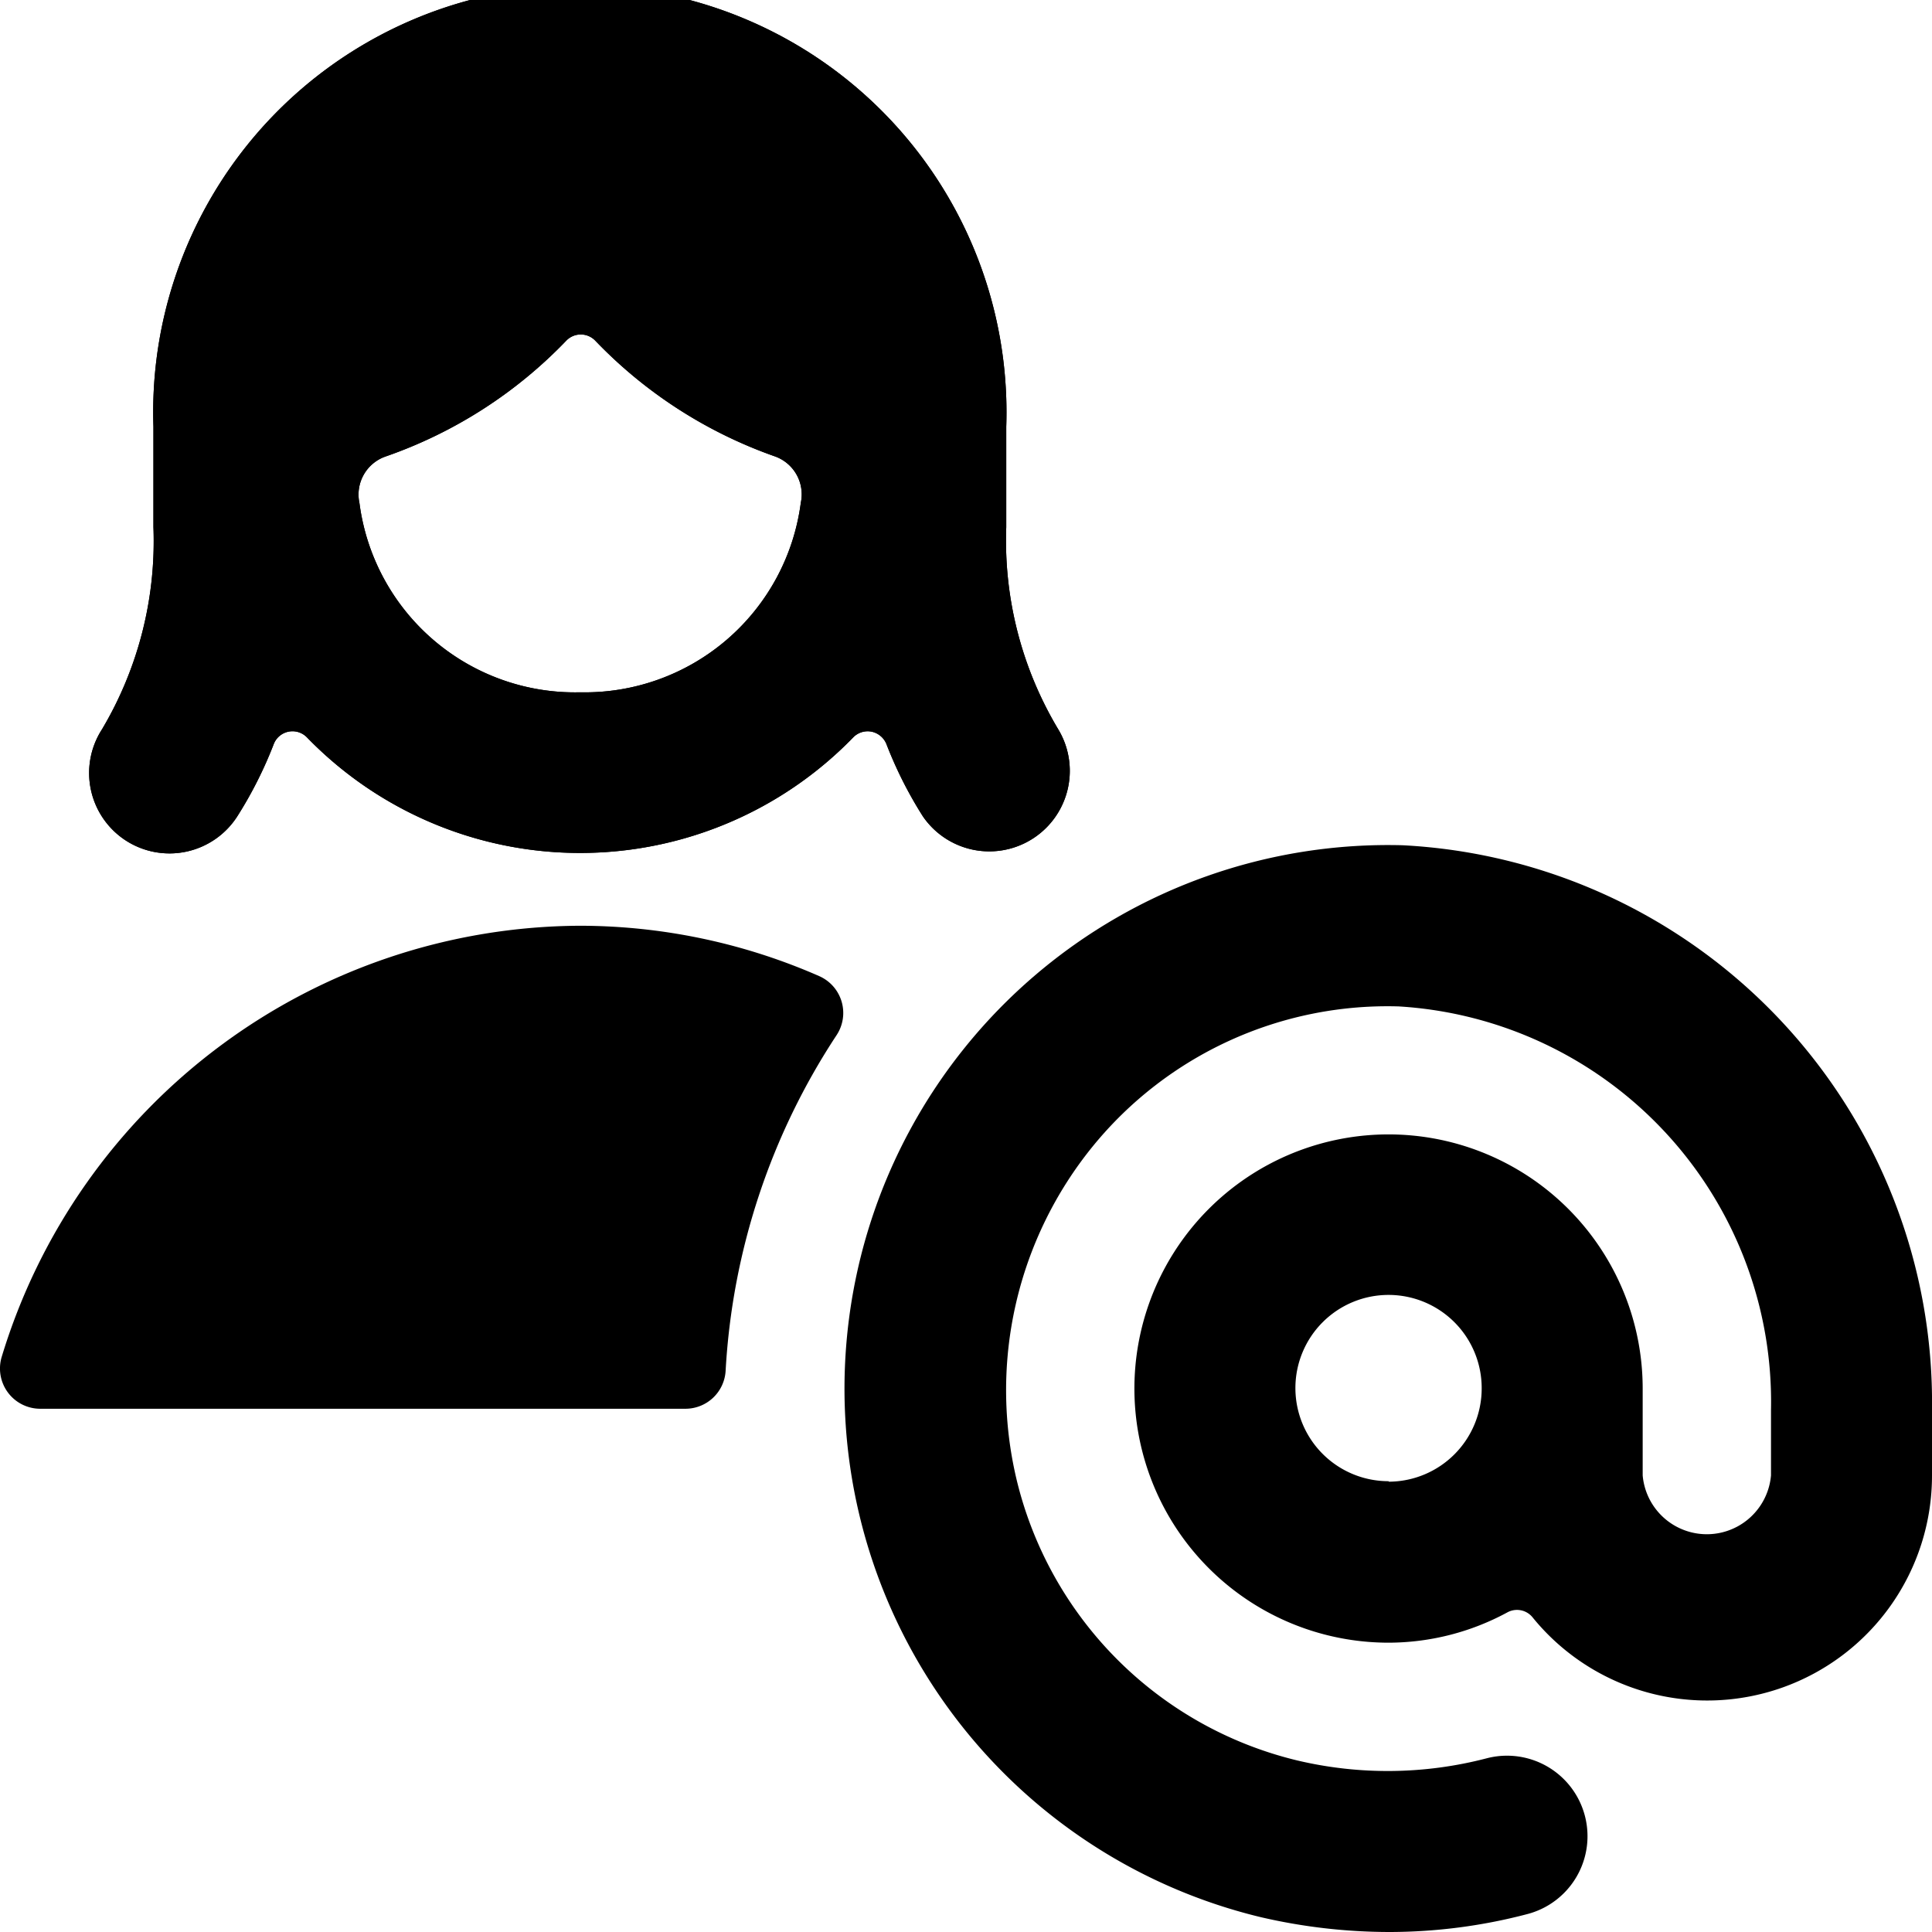 <svg id="Bold" xmlns="http://www.w3.org/2000/svg" viewBox="0 0 24 24"><title>single-woman-actions-address</title><path d="M10.393,12.858a.5.5,0,0,0-.218-.733A7.414,7.414,0,0,0,7.206,11.5,7.542,7.542,0,0,0,.021,16.856.5.5,0,0,0,.5,17.5H8.514a.5.5,0,0,0,.5-.472A8.426,8.426,0,0,1,10.393,12.858Z"/><path d="M17.424,10.5a6.753,6.753,0,0,0-1.761,13.316A7.088,7.088,0,0,0,17.251,24a6.751,6.751,0,0,0,1.735-.226,1,1,0,0,0-.513-1.933,4.873,4.873,0,0,1-2.362.027,4.723,4.723,0,0,1-3.484-3.494,4.8,4.8,0,0,1,.947-4.133,4.722,4.722,0,0,1,3.8-1.739A4.921,4.921,0,0,1,22,17.516v.812a.8.8,0,0,1-1.594,0V17.25a3.157,3.157,0,1,0-3.156,3.156,3.106,3.106,0,0,0,1.476-.377.249.249,0,0,1,.312.062A2.793,2.793,0,0,0,24,18.328v-.812A6.933,6.933,0,0,0,17.424,10.5Zm-.174,7.9a1.157,1.157,0,1,1,1.156-1.156A1.158,1.158,0,0,1,17.25,18.406Z"/><path d="M1.564,10.442a1,1,0,0,0,1.383-.3,5.093,5.093,0,0,0,.454-.9.25.25,0,0,1,.412-.082,4.727,4.727,0,0,0,6.786,0,.251.251,0,0,1,.228-.071.255.255,0,0,1,.184.153,5.093,5.093,0,0,0,.454.9A1,1,0,0,0,13.146,9.06,4.561,4.561,0,0,1,12.5,6.549h0V5.3a5.3,5.3,0,1,0-10.594,0V6.548A4.573,4.573,0,0,1,1.267,9.06,1,1,0,0,0,1.564,10.442ZM7.206,8.6A2.7,2.7,0,0,1,4.465,6.248a.5.5,0,0,1,.324-.577A5.7,5.7,0,0,0,7.034,4.232a.25.25,0,0,1,.361,0,5.719,5.719,0,0,0,2.23,1.437.5.5,0,0,1,.323.576A2.707,2.707,0,0,1,7.206,8.6Z"/><path d="M1.564,10.442a1,1,0,0,0,1.383-.3,5.093,5.093,0,0,0,.454-.9.25.25,0,0,1,.412-.082,4.727,4.727,0,0,0,6.786,0,.251.251,0,0,1,.228-.071.255.255,0,0,1,.184.153,5.093,5.093,0,0,0,.454.9A1,1,0,0,0,13.146,9.06,4.561,4.561,0,0,1,12.5,6.549h0V5.3a5.3,5.3,0,1,0-10.594,0V6.548A4.573,4.573,0,0,1,1.267,9.06,1,1,0,0,0,1.564,10.442ZM7.206,8.6A2.7,2.7,0,0,1,4.465,6.248a.5.5,0,0,1,.324-.577A5.7,5.7,0,0,0,7.034,4.232a.25.25,0,0,1,.361,0,5.719,5.719,0,0,0,2.23,1.437.5.5,0,0,1,.323.576A2.707,2.707,0,0,1,7.206,8.6Z"/></svg>